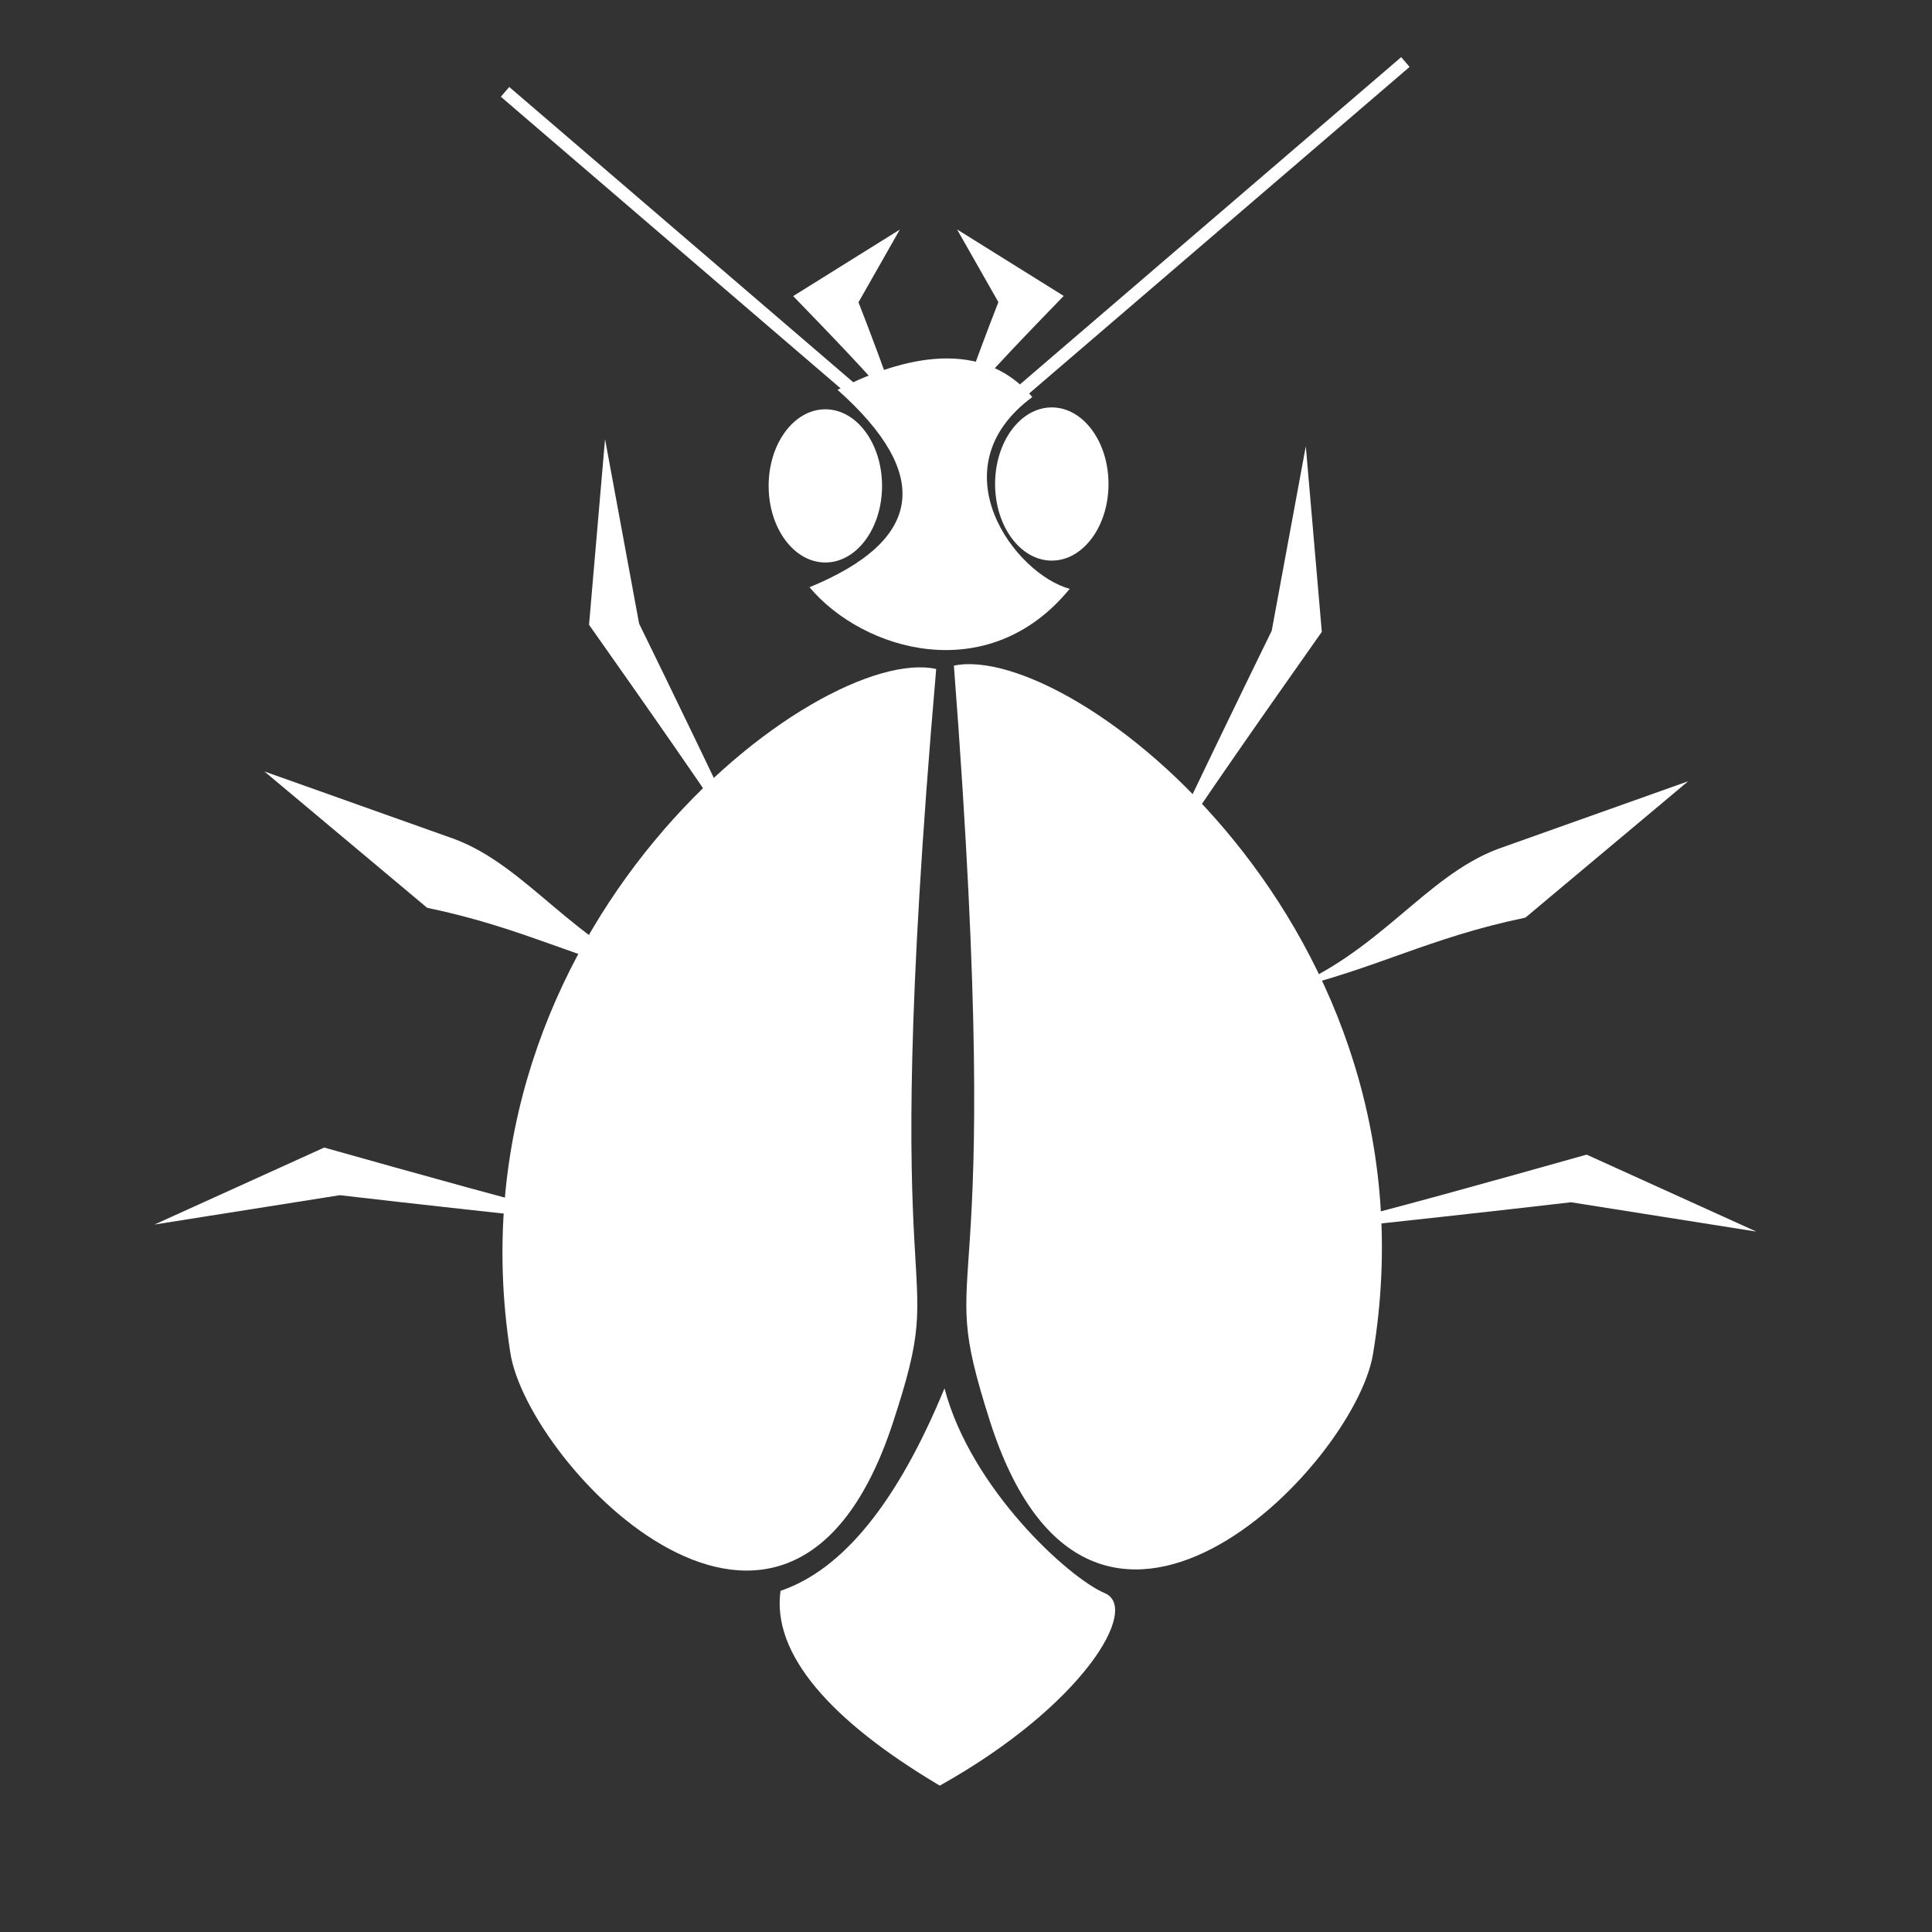 <?xml version="1.0" standalone="no"?>
<!DOCTYPE svg PUBLIC "-//W3C//DTD SVG 20010904//EN" "http://www.w3.org/TR/2001/REC-SVG-20010904/DTD/svg10.dtd">
<!-- Created using Krita: https://krita.org -->
<svg xmlns="http://www.w3.org/2000/svg" 
    xmlns:xlink="http://www.w3.org/1999/xlink"
    xmlns:krita="http://krita.org/namespaces/svg/krita"
    xmlns:sodipodi="http://sodipodi.sourceforge.net/DTD/sodipodi-0.dtd"
    width="216pt"
    height="216pt"
    viewBox="0 0 216 216">
<rect x="0" y="0" width="216" height="216" fill="#333333" stroke="none"/>
<defs/>
<ellipse id="shape0" transform="matrix(1.036 0 0 0.915 85.934 45.759)" rx="6.12" ry="9.36" cx="6.12" cy="9.36" fill="#ffffff" fill-rule="evenodd" stroke="none" stroke-width="3.6" stroke-linecap="square" stroke-linejoin="bevel"/><ellipse id="shape01" transform="matrix(1.036 0 0 0.915 111.252 45.548)" rx="6.12" ry="9.36" cx="6.12" cy="9.36" fill="#ffffff" stroke="none" stroke-width="3.6" stroke-linecap="square" stroke-linejoin="bevel"/><path id="shape1" transform="matrix(1.051 0 0 1.255 90.506 40.074)" fill="#ffffff" fill-rule="evenodd" stroke="none" stroke-width="3.6" stroke-linecap="square" stroke-linejoin="bevel" d="M2.978 2.795C8.627 0.376 17.898 -2.33 23.697 3.44C13.402 9.815 21.9 19.243 27.679 20.521C19.02 29.394 5.668 26.046 0 20.383C12.105 16.203 13.098 10.34 2.978 2.795Z" sodipodi:nodetypes="ccccc"/><path id="shape2" transform="matrix(1.322 0 0 1.255 88.679 25.669)" fill="#ffffff" fill-rule="evenodd" stroke="none" stroke-width="3.6" stroke-linecap="square" stroke-linejoin="bevel" d="M8.864 15.961C6.16 12.616 3.071 9.27 0 5.924L9.017 0L5.523 6.477C6.537 9.198 7.65 12.36 8.864 15.961Z" sodipodi:nodetypes="ccccc"/><path id="shape02" transform="matrix(-1.322 0 0 1.255 118.922 25.65)" fill="#ffffff" fill-rule="evenodd" stroke-opacity="0" stroke="#000000" stroke-width="0" stroke-linecap="square" stroke-linejoin="bevel" d="M8.864 15.961C6.16 12.616 3.071 9.27 0 5.924L9.017 0L5.523 6.477C6.537 9.198 7.65 12.36 8.864 15.961Z" sodipodi:nodetypes="ccccc"/><path id="shape3" transform="translate(57.011, 10.738)" fill="none" stroke="#ffffff" stroke-width="1.44" stroke-linecap="square" stroke-linejoin="miter" stroke-miterlimit="2" d="M47.656 40.906L0 0" sodipodi:nodetypes="cc"/><path id="shape03" transform="matrix(-1 0 0 1 156.577 7.404)" fill="none" stroke="#ffffff" stroke-width="1.44" stroke-linecap="square" stroke-linejoin="miter" stroke-miterlimit="2" d="M47.656 40.906L0 0" sodipodi:nodetypes="cc"/><path id="shape4" transform="matrix(0.847 0.065 -0.075 0.988 61.186 71.384)" fill="#ffffff" fill-rule="evenodd" stroke="none" stroke-width="3.6" stroke-linecap="square" stroke-linejoin="bevel" d="M51.343 0.074C50.357 79.27 59.235 64.211 53.151 85.313C42.651 121.734 5.709 93.252 2.266 80.678C-10.719 33.255 35.654 -1.831 51.343 0.074Z" sodipodi:nodetypes="cssc"/><path id="shape04" transform="matrix(-0.848 0.056 0.065 0.989 150.181 71.47)" fill="#ffffff" fill-rule="evenodd" stroke-opacity="0" stroke="#000000" stroke-width="0" stroke-linecap="square" stroke-linejoin="bevel" d="M51.343 0.074C50.357 79.27 59.235 64.211 53.151 85.313C42.651 121.734 5.709 93.252 2.266 80.678C-10.719 33.255 35.654 -1.831 51.343 0.074Z" sodipodi:nodetypes="cssc"/><path id="shape5" transform="translate(87.166, 155.22)" fill="#ffffff" fill-rule="evenodd" stroke="none" stroke-width="3.6" stroke-linecap="square" stroke-linejoin="bevel" d="M0.098 22.637C-0.891 29.682 5.669 37.156 17.901 44.415C33.906 35.473 40.347 24.58 36.352 22.898C32.355 21.217 21.408 11.279 18.429 0C13.185 12.723 7.074 20.269 0.098 22.637Z" sodipodi:nodetypes="cczcc"/><path id="shape05" transform="matrix(0.906 -0.324 1.077 3.01 59.475 52.019)" fill="#ffffff" fill-rule="evenodd" stroke-opacity="0" stroke="#000000" stroke-width="0" stroke-linecap="square" stroke-linejoin="bevel" d="M8.864 15.961C6.16 12.616 3.071 9.27 0 5.924L9.017 0L5.523 6.477C6.537 9.198 7.65 12.36 8.864 15.961Z" sodipodi:nodetypes="ccccc"/><path id="shape06" transform="matrix(-0.004 0.963 3.197 0.013 17.308 128.221)" fill="#ffffff" fill-rule="evenodd" stroke-opacity="0" stroke="#000000" stroke-width="0" stroke-linecap="square" stroke-linejoin="bevel" d="M8.864 15.961C6.16 12.616 3.071 9.27 0 5.924L9.017 0L5.523 6.477C6.537 9.198 7.65 12.36 8.864 15.961Z" sodipodi:nodetypes="ccccc"/><path id="shape07" transform="matrix(-0.906 -0.324 -1.077 3.01 154.16 52.81)" fill="#ffffff" fill-rule="evenodd" stroke-opacity="0" stroke="#000000" stroke-width="0" stroke-linecap="square" stroke-linejoin="bevel" d="M8.864 15.961C6.16 12.616 3.071 9.27 0 5.924L9.017 0L5.523 6.477C6.537 9.198 7.65 12.36 8.864 15.961Z" sodipodi:nodetypes="ccccc"/><path id="shape011" transform="matrix(-0.44 -0.856 -2.843 1.462 191.133 92.003)" fill="#ffffff" fill-rule="evenodd" stroke-opacity="0" stroke="#000000" stroke-width="0" stroke-linecap="square" stroke-linejoin="bevel" d="M5.287 15.961C2.583 12.616 3.071 10.587 0 7.242L5.44 0L8.561 7.012C9.575 9.733 4.073 12.36 5.287 15.961Z" sodipodi:nodetypes="ccccc"/><path id="shape021" transform="matrix(0.004 0.963 -3.197 0.013 196.326 129.011)" fill="#ffffff" fill-rule="evenodd" stroke-opacity="0" stroke="#000000" stroke-width="0" stroke-linecap="square" stroke-linejoin="bevel" d="M8.864 15.961C6.16 12.616 3.071 9.27 0 5.924L9.017 0L5.523 6.477C6.537 9.198 7.65 12.36 8.864 15.961Z" sodipodi:nodetypes="ccccc"/><path id="shape012" transform="matrix(0.44 -0.856 2.843 1.462 27.165 90.905)" fill="#ffffff" fill-rule="evenodd" stroke-opacity="0" stroke="#000000" stroke-width="0" stroke-linecap="square" stroke-linejoin="bevel" d="M5.287 15.961C2.583 12.616 3.071 10.587 0 7.242L5.44 0L8.561 7.012C9.575 9.733 4.073 12.36 5.287 15.961Z" sodipodi:nodetypes="ccccc"/>
</svg>
